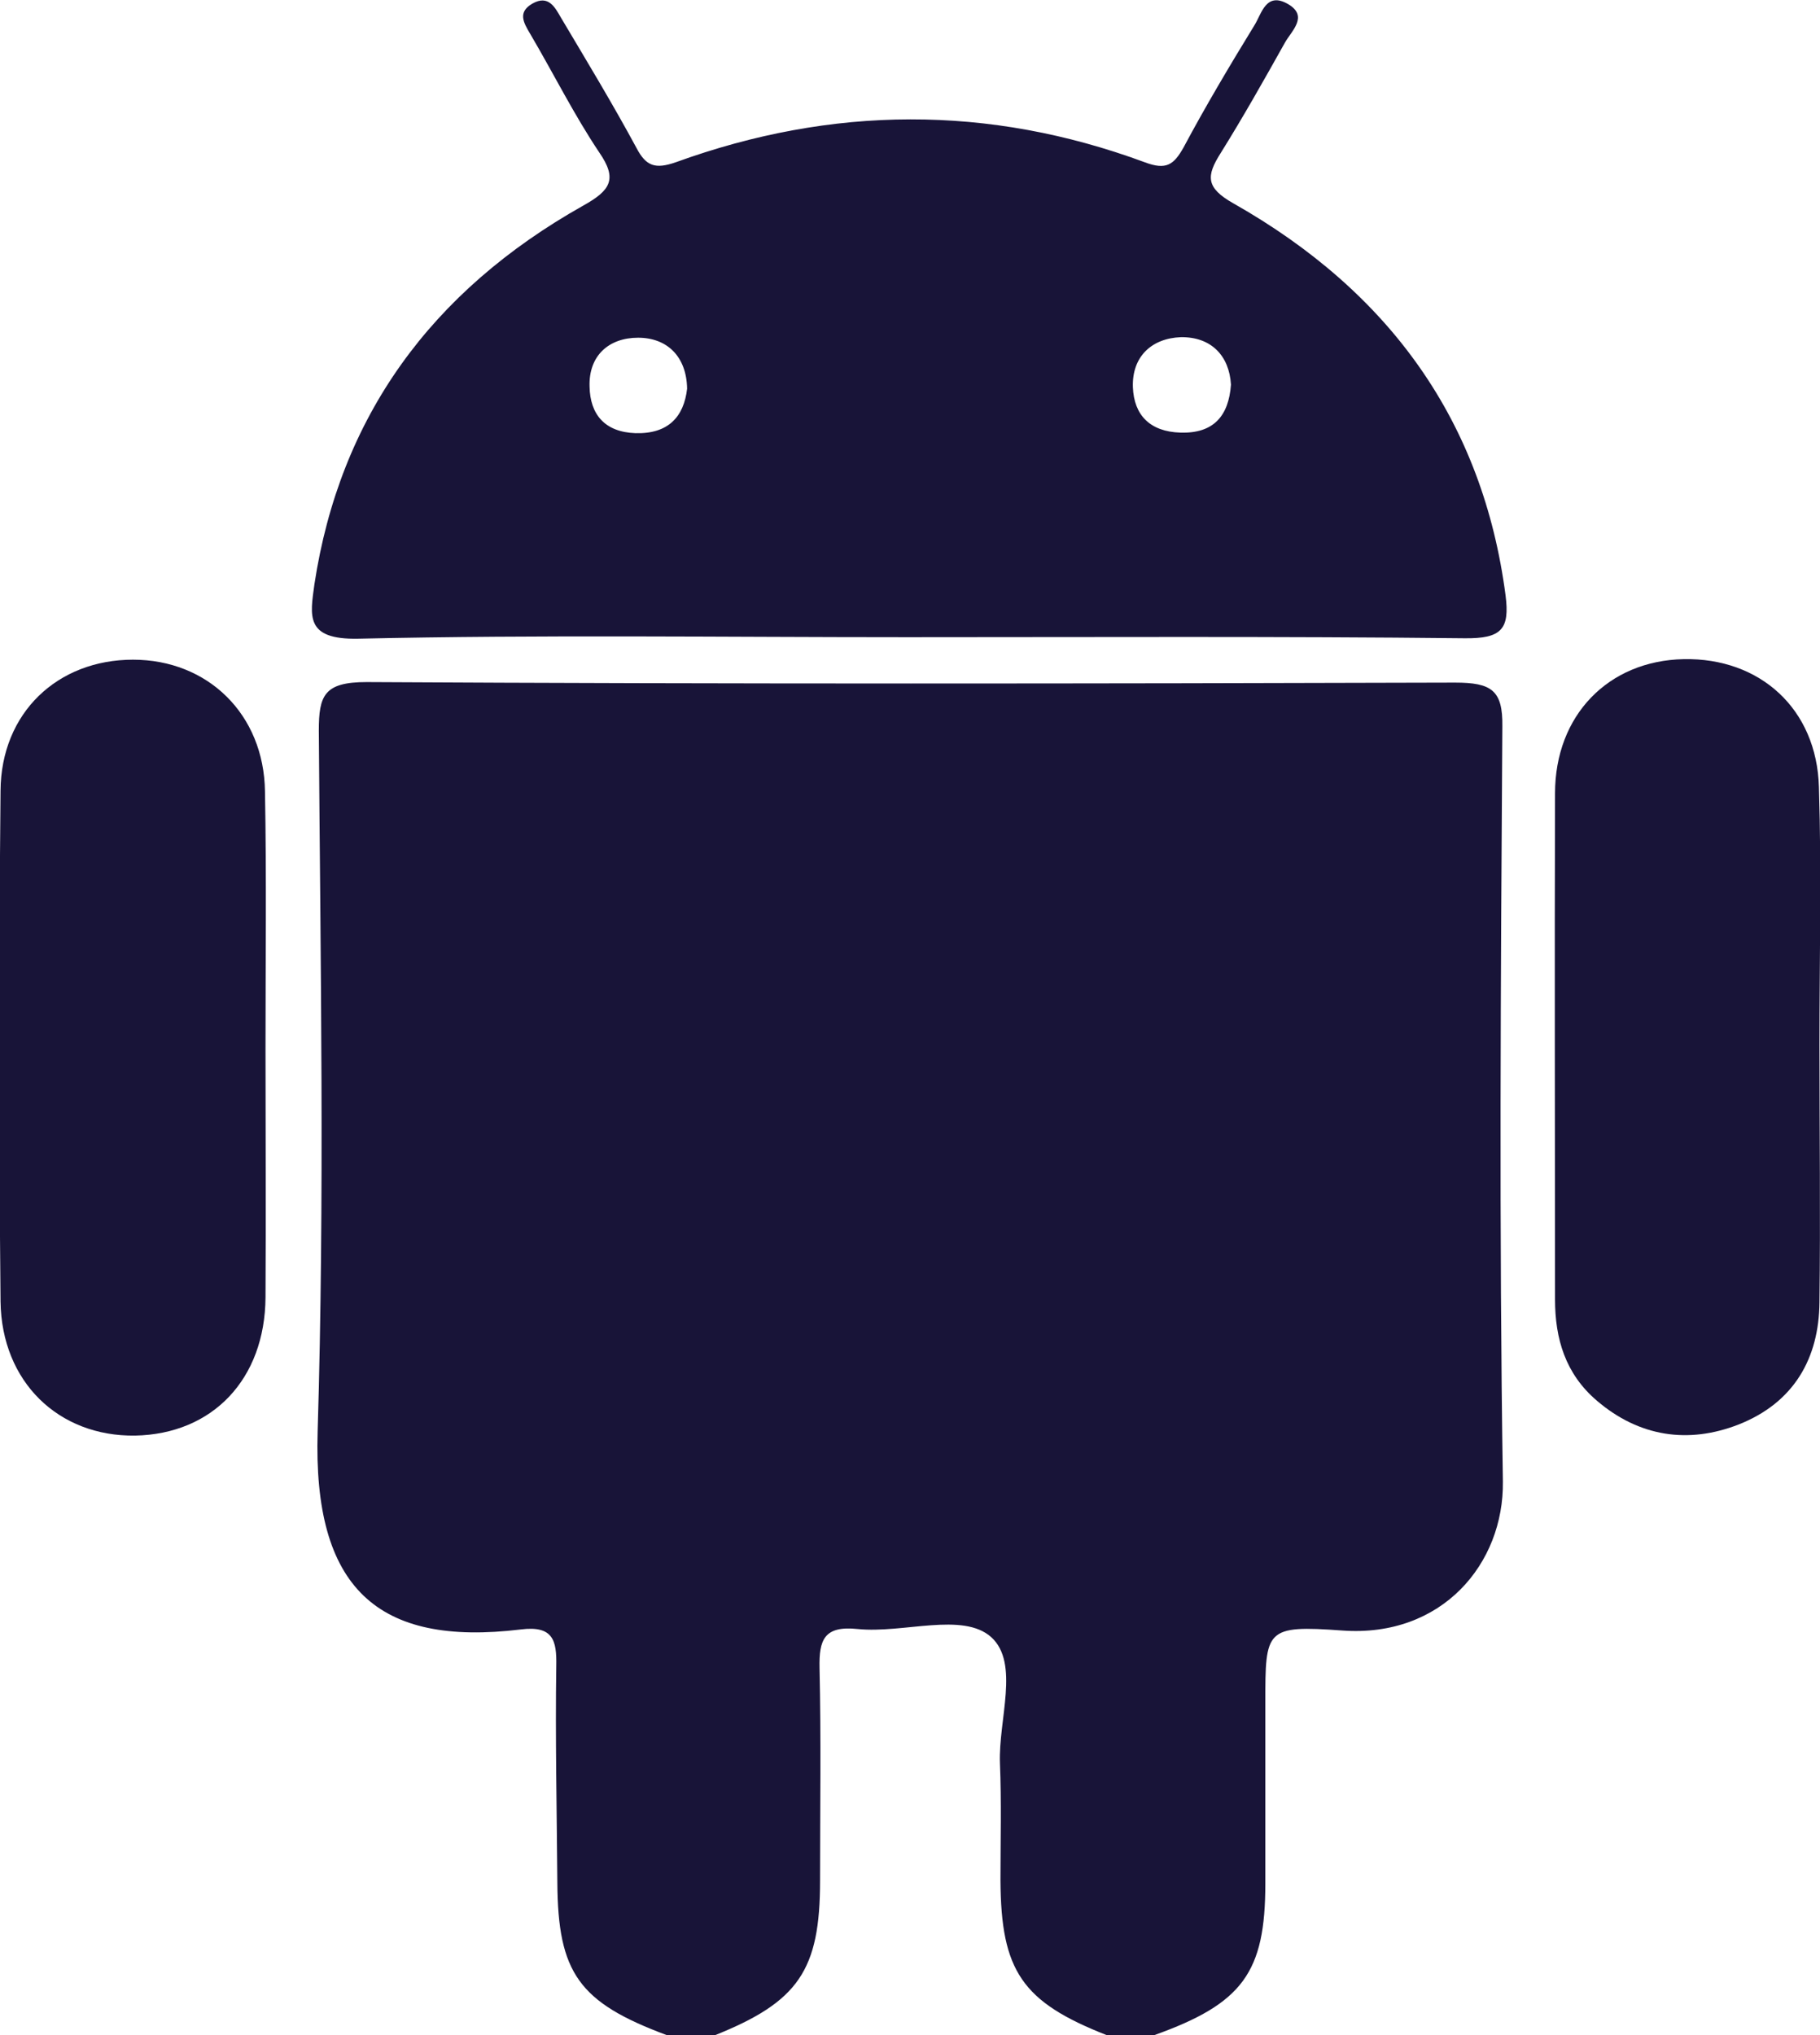 <svg width="17" height="19" viewBox="0 0 17 19" fill="none" xmlns="http://www.w3.org/2000/svg">
<g clip-path="url(#clip0_14_3168)">
<path d="M6.227 19C5.407 18.695 5.211 18.419 5.206 17.576C5.201 16.899 5.186 16.223 5.196 15.552C5.201 15.313 5.165 15.175 4.864 15.213C3.526 15.375 2.922 14.828 2.967 13.365C3.033 11.184 2.993 9.002 2.978 6.821C2.978 6.492 3.028 6.368 3.425 6.368C6.815 6.387 10.2 6.383 13.59 6.373C13.932 6.373 14.038 6.444 14.033 6.783C14.018 9.131 14.002 11.484 14.038 13.832C14.048 14.599 13.469 15.29 12.539 15.223C11.819 15.171 11.819 15.213 11.819 15.895C11.819 16.456 11.819 17.019 11.819 17.585C11.819 18.414 11.608 18.705 10.783 19C10.633 19 10.487 19 10.336 19C9.546 18.69 9.35 18.4 9.345 17.557C9.345 17.19 9.355 16.823 9.34 16.461C9.325 16.056 9.526 15.528 9.259 15.285C8.993 15.047 8.44 15.252 8.012 15.209C7.695 15.175 7.65 15.313 7.655 15.571C7.67 16.233 7.66 16.895 7.66 17.557C7.66 18.395 7.459 18.69 6.669 19.005C6.523 19 6.372 19 6.227 19Z" fill="#181438"/>
<path d="M8.47 5.949C6.76 5.949 5.055 5.925 3.345 5.963C2.847 5.973 2.897 5.749 2.937 5.454C3.174 3.896 4.024 2.72 5.447 1.92C5.704 1.777 5.769 1.672 5.598 1.424C5.362 1.072 5.17 0.686 4.954 0.319C4.889 0.21 4.833 0.114 4.974 0.033C5.125 -0.052 5.185 0.071 5.241 0.167C5.482 0.572 5.724 0.972 5.945 1.381C6.035 1.553 6.121 1.581 6.312 1.515C7.771 0.986 9.234 0.976 10.693 1.515C10.894 1.591 10.964 1.538 11.055 1.377C11.261 0.991 11.488 0.61 11.719 0.233C11.784 0.129 11.825 -0.081 12.031 0.038C12.227 0.152 12.061 0.291 12.001 0.4C11.809 0.743 11.613 1.091 11.402 1.429C11.266 1.643 11.261 1.753 11.523 1.9C12.986 2.729 13.851 3.939 14.063 5.559C14.103 5.873 14.027 5.963 13.681 5.959C11.945 5.94 10.205 5.949 8.47 5.949ZM6.418 3.629C6.413 3.329 6.232 3.153 5.96 3.153C5.688 3.153 5.497 3.32 5.507 3.61C5.512 3.868 5.648 4.034 5.935 4.044C6.242 4.053 6.388 3.891 6.418 3.629ZM11.498 3.591C11.482 3.32 11.312 3.144 11.03 3.148C10.758 3.158 10.572 3.329 10.582 3.615C10.592 3.877 10.743 4.03 11.025 4.039C11.337 4.049 11.477 3.882 11.498 3.591Z" fill="#181438"/>
<path d="M2.48 9.793C2.48 10.565 2.485 11.341 2.48 12.113C2.475 12.875 1.987 13.389 1.262 13.403C0.548 13.413 0.015 12.903 0.005 12.151C-0.01 10.56 -0.01 8.974 0.005 7.383C0.01 6.654 0.538 6.159 1.242 6.159C1.941 6.159 2.465 6.668 2.475 7.388C2.49 8.188 2.48 8.988 2.48 9.793Z" fill="#181438"/>
<path d="M16.995 9.755C16.995 10.555 17.005 11.36 16.995 12.16C16.99 12.679 16.759 13.094 16.241 13.299C15.768 13.484 15.31 13.413 14.918 13.079C14.621 12.827 14.525 12.498 14.525 12.132C14.525 10.555 14.52 8.983 14.525 7.407C14.525 6.678 15.023 6.168 15.727 6.154C16.437 6.14 16.97 6.616 16.99 7.349C17.015 8.154 16.995 8.955 16.995 9.755Z" fill="#181438"/>
</g>
<defs>
<clipPath id="clip0_14_3168">
<rect width="17" height="19" fill="white"/>
</clipPath>
</defs>
</svg>
